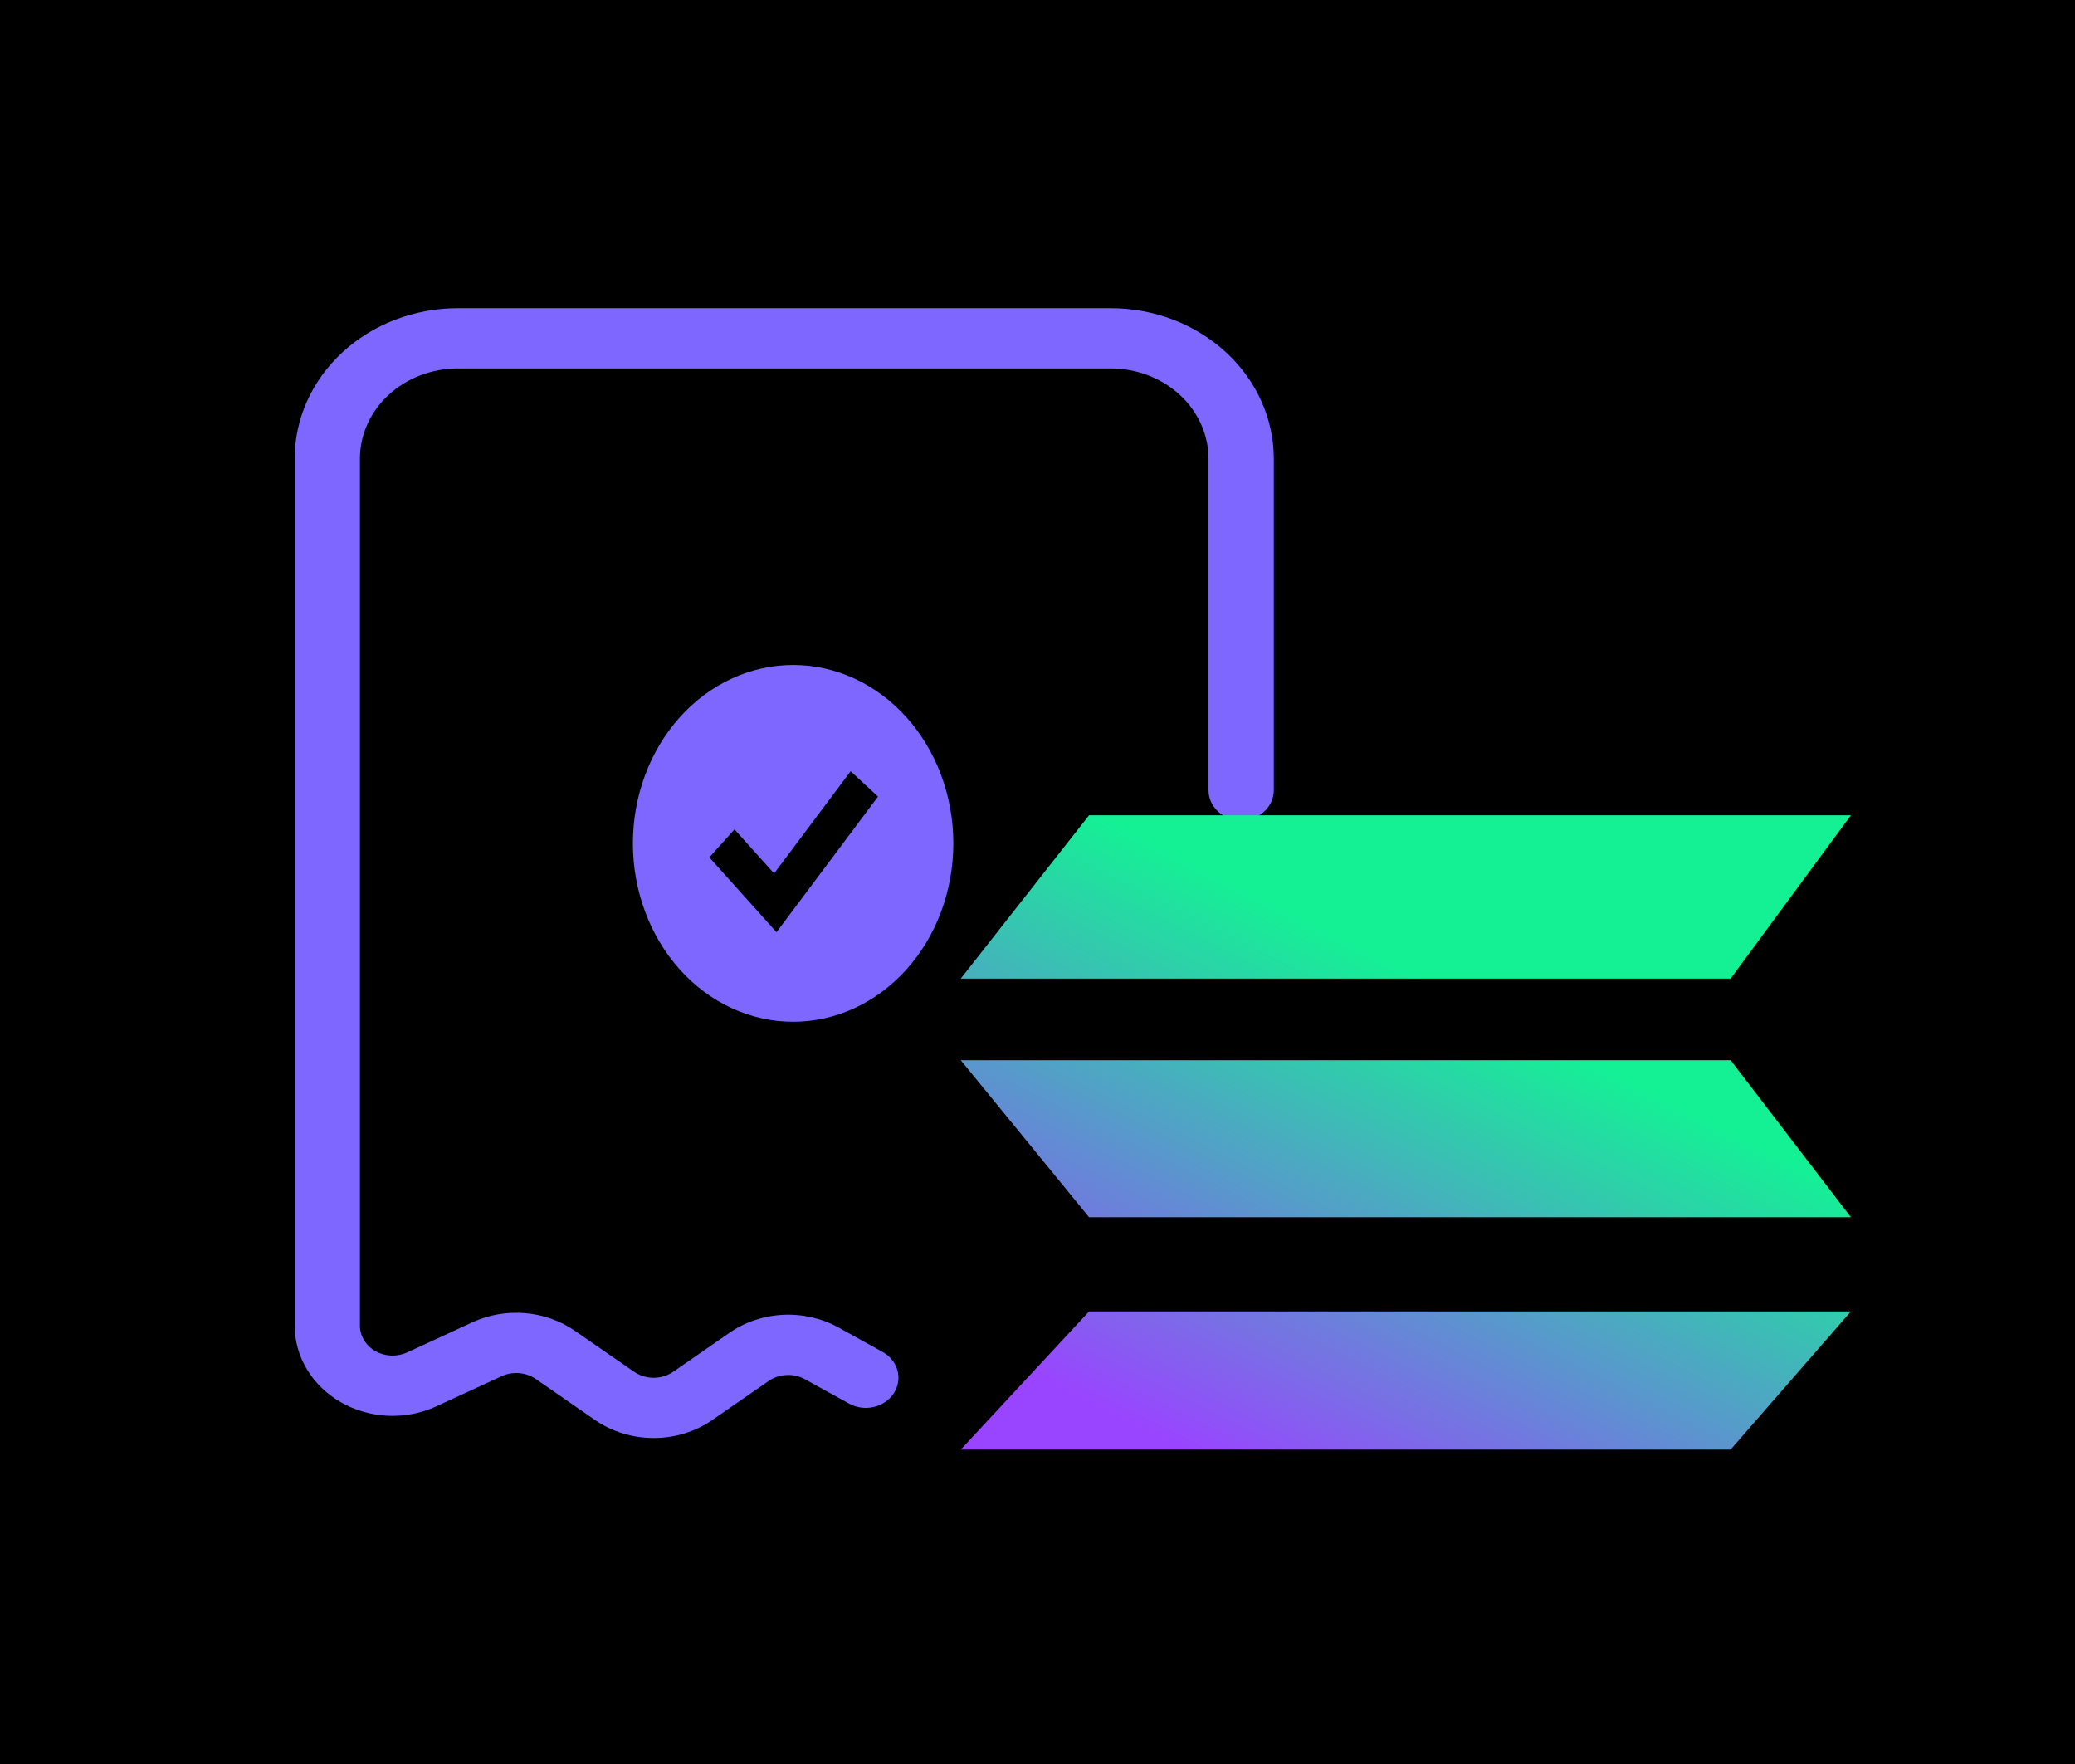 <svg width="2000" height="1700" viewBox="0 0 2000 1700" fill="none" xmlns="http://www.w3.org/2000/svg">
<rect width="2000" height="1700" fill="black"/>
<path d="M284 442.18C284 403.676 300.572 366.749 330.07 339.522C359.568 312.296 399.576 297 441.293 297H1070.46C1112.18 297 1152.19 312.296 1181.69 339.522C1211.18 366.749 1227.76 403.676 1227.76 442.18V761.578C1227.76 769.278 1224.44 776.664 1218.54 782.109C1212.64 787.554 1204.64 790.614 1196.3 790.614C1187.95 790.614 1179.95 787.554 1174.05 782.109C1168.15 776.664 1164.84 769.278 1164.84 761.578V442.18C1164.84 419.078 1154.89 396.922 1137.2 380.586C1119.5 364.25 1095.49 355.072 1070.46 355.072H441.293C416.263 355.072 392.258 364.25 374.559 380.586C356.86 396.922 346.917 419.078 346.917 442.18V1277.37C346.917 1282.33 348.289 1287.2 350.903 1291.52C353.516 1295.84 357.284 1299.48 361.849 1302.08C366.414 1304.68 371.623 1306.16 376.983 1306.38C382.342 1306.6 387.673 1305.55 392.469 1303.33L455.386 1274.3C471.058 1267.07 488.598 1264.02 506.044 1265.48C523.49 1266.93 540.152 1272.84 554.166 1282.54L611.168 1321.97C616.614 1325.74 623.237 1327.78 630.044 1327.78C636.85 1327.78 643.473 1325.74 648.919 1321.97L703.153 1284.4C718.164 1274.01 736.189 1267.99 754.927 1267.1C773.664 1266.21 792.264 1270.49 808.35 1279.41L850.693 1302.87C857.852 1306.83 863.014 1313.25 865.043 1320.72C867.073 1328.19 865.804 1336.1 861.515 1342.71C857.227 1349.31 850.27 1354.08 842.176 1355.95C834.082 1357.82 825.513 1356.65 818.354 1352.69L775.948 1329.23C770.592 1326.26 764.399 1324.83 758.157 1325.12C751.916 1325.41 745.909 1327.41 740.903 1330.86L686.669 1368.43C670.333 1379.74 650.464 1385.85 630.044 1385.85C609.623 1385.85 589.754 1379.74 573.418 1368.43L516.415 1328.94C511.738 1325.73 506.184 1323.77 500.373 1323.3C494.562 1322.83 488.724 1323.86 483.51 1326.27L420.593 1355.31C406.202 1361.95 390.21 1365.09 374.136 1364.42C358.062 1363.75 342.439 1359.3 328.753 1351.5C315.066 1343.69 303.77 1332.78 295.937 1319.8C288.104 1306.83 283.995 1292.23 284 1277.37V442.18Z" fill="#7D67FF"/>
<path d="M1049.71 785.714L926.041 943.074H1668.06L1784 785.714H1049.71Z" fill="url(#paint0_linear_564_41)"/>
<path d="M1049.71 1173.06L926.041 1021.75H1668.06L1784 1173.06H1049.71Z" fill="url(#paint1_linear_564_41)"/>
<path d="M926.041 1397L1049.71 1263.85H1784L1668.06 1397H926.041Z" fill="url(#paint2_linear_564_41)"/>
<path fill-rule="evenodd" clip-rule="evenodd" d="M764.457 984.697C784.737 984.697 804.819 980.25 823.556 971.61C842.293 962.97 859.317 950.306 873.657 934.342C887.998 918.377 899.373 899.424 907.134 878.565C914.895 857.706 918.89 835.35 918.89 812.773C918.89 790.195 914.895 767.839 907.134 746.98C899.373 726.121 887.998 707.169 873.657 691.204C859.317 675.239 842.293 662.575 823.556 653.935C804.819 645.295 784.737 640.848 764.457 640.848C723.499 640.848 684.218 658.962 655.257 691.204C626.295 723.446 610.024 767.176 610.024 812.773C610.024 858.37 626.295 902.099 655.257 934.342C684.218 966.584 723.499 984.697 764.457 984.697ZM760.476 882.307L846.272 767.69L819.916 743.239L746.131 841.79L707.952 799.267L683.689 826.278L735.166 883.586L748.448 898.372L760.476 882.307Z" fill="#7D67FF"/>
<defs>
<linearGradient id="paint0_linear_564_41" x1="1450.82" y1="679.056" x2="1103.17" y2="1377.1" gradientUnits="userSpaceOnUse">
<stop offset="0.346" stop-color="#14F195"/>
<stop offset="1" stop-color="#9945FF"/>
</linearGradient>
<linearGradient id="paint1_linear_564_41" x1="1450.82" y1="679.056" x2="1103.17" y2="1377.1" gradientUnits="userSpaceOnUse">
<stop offset="0.346" stop-color="#14F195"/>
<stop offset="1" stop-color="#9945FF"/>
</linearGradient>
<linearGradient id="paint2_linear_564_41" x1="1450.82" y1="679.056" x2="1103.17" y2="1377.1" gradientUnits="userSpaceOnUse">
<stop offset="0.346" stop-color="#14F195"/>
<stop offset="1" stop-color="#9945FF"/>
</linearGradient>
</defs>
</svg>
